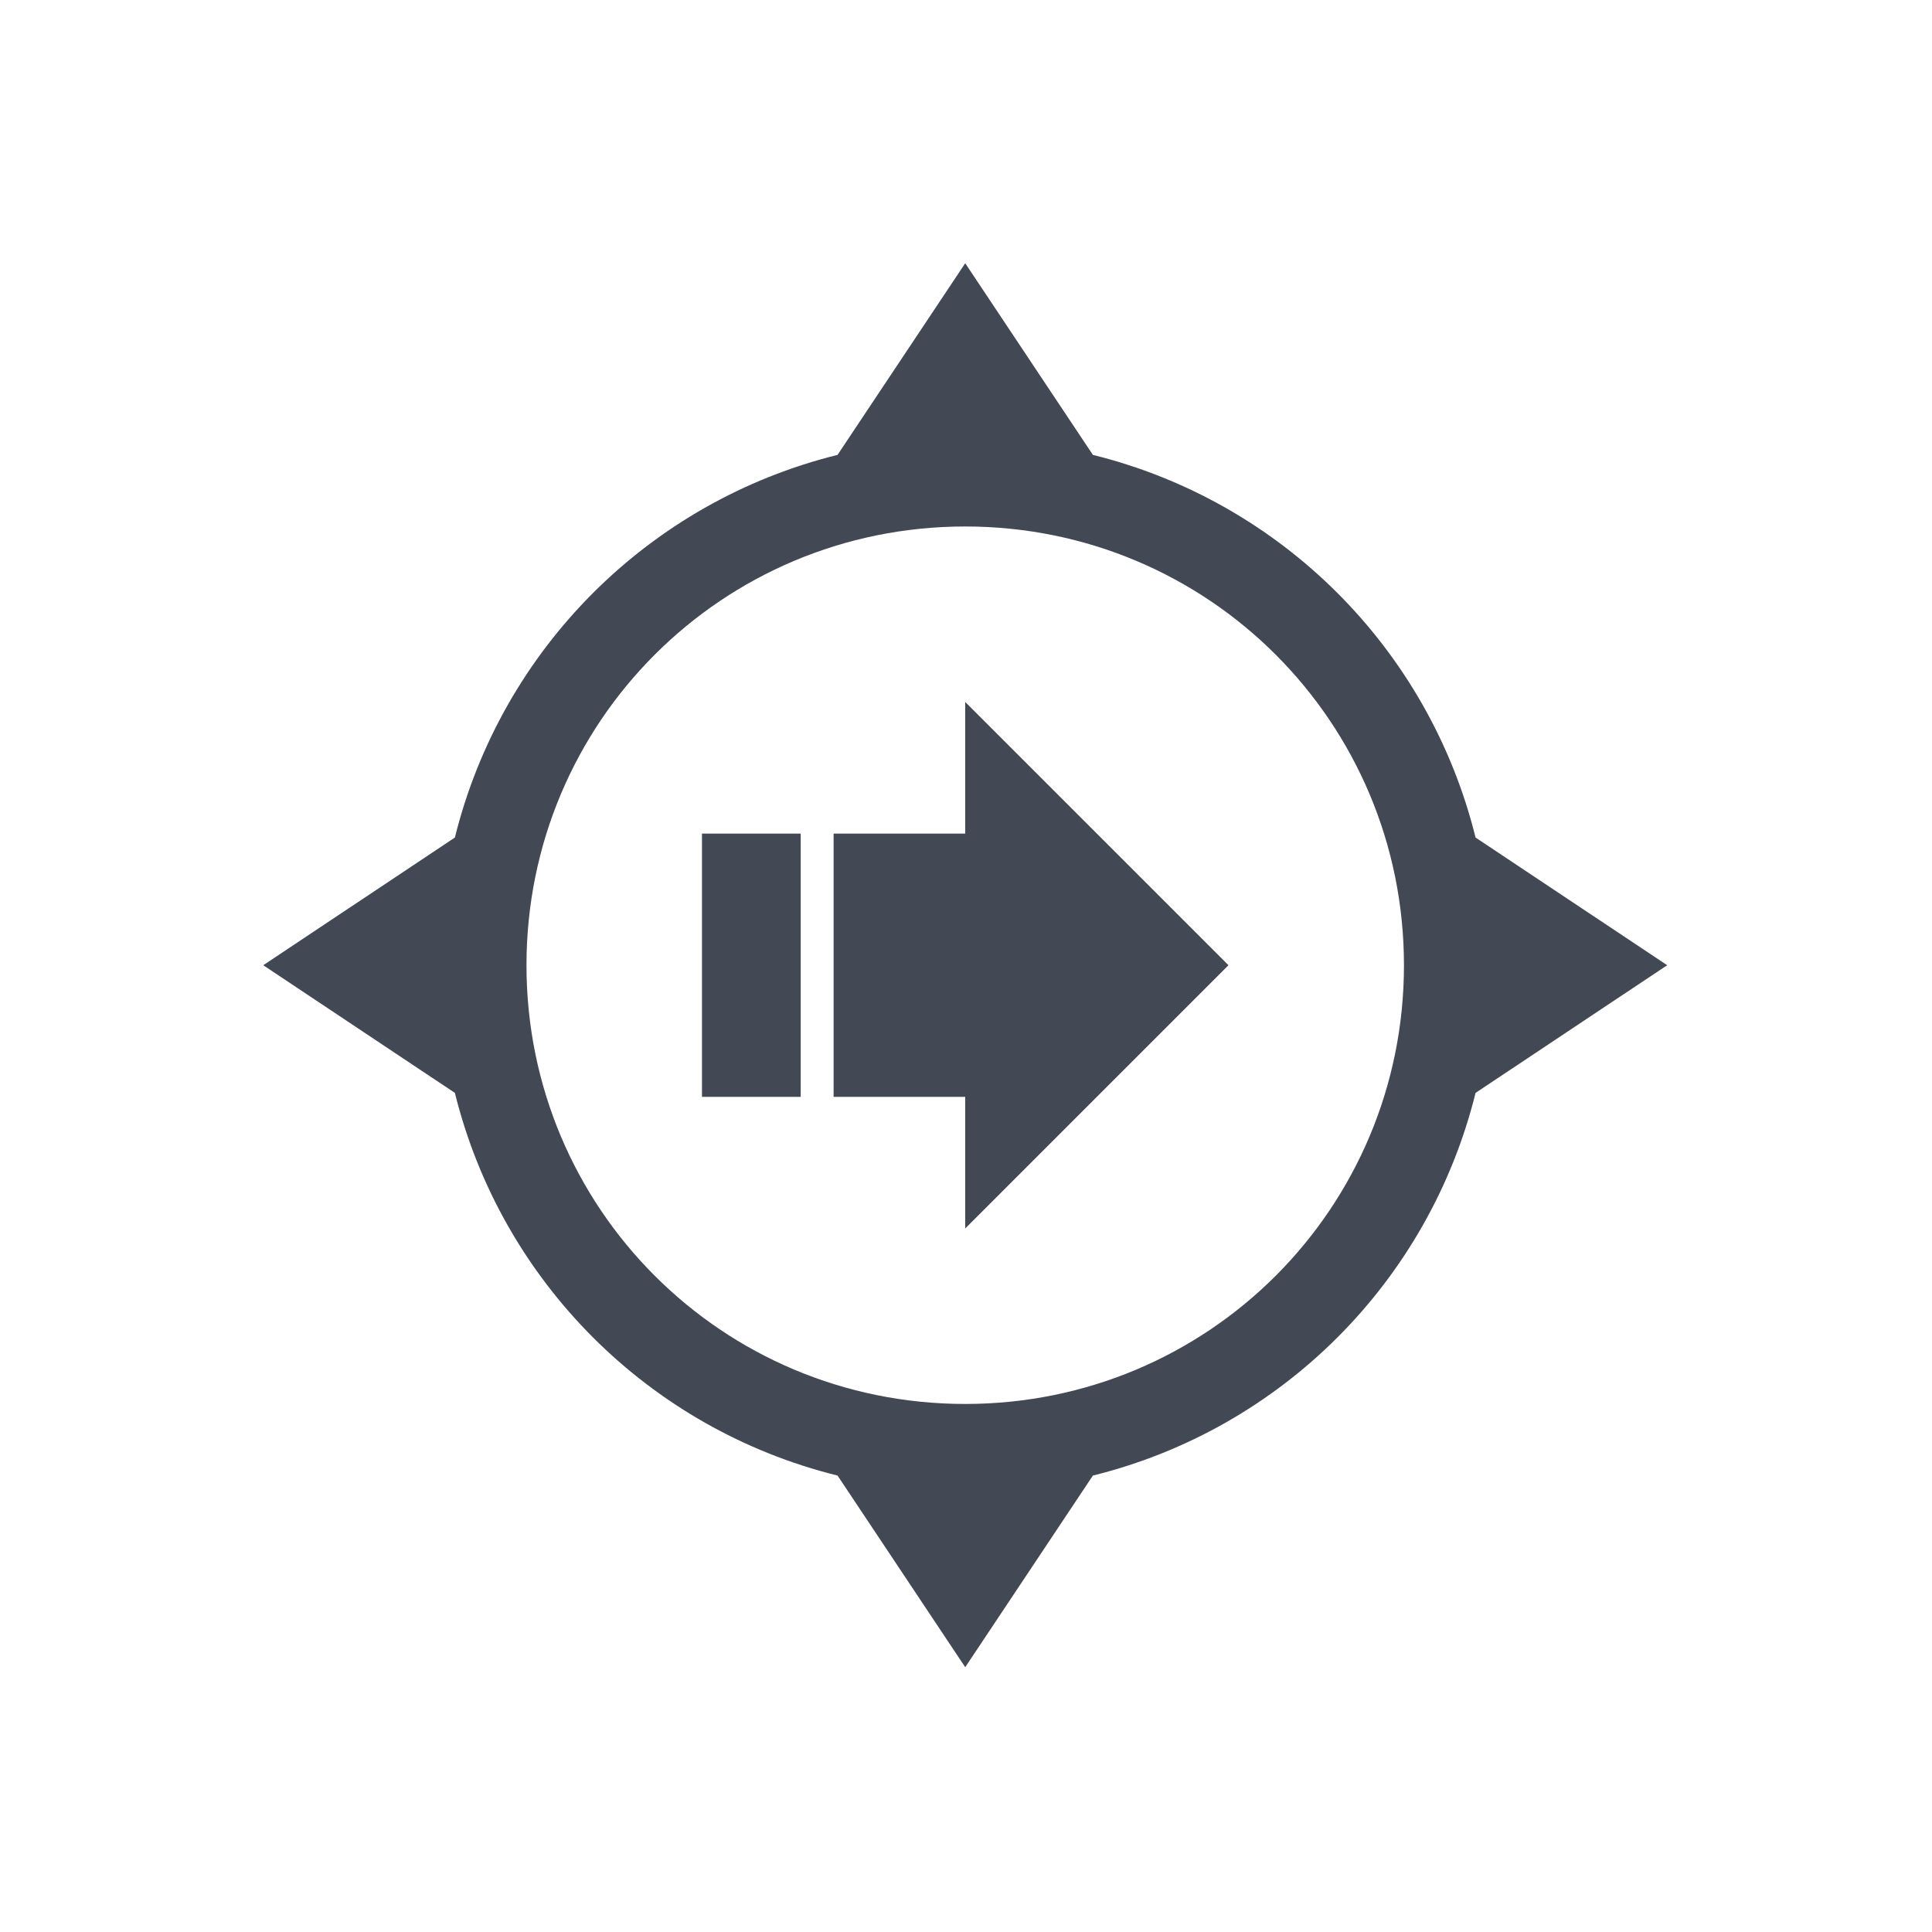 <?xml version="1.0" encoding="UTF-8" standalone="no"?>
<svg
   xmlns:dc="http://purl.org/dc/elements/1.1/"
   xmlns:cc="http://creativecommons.org/ns#"
   xmlns:rdf="http://www.w3.org/1999/02/22-rdf-syntax-ns#"
   xmlns:svg="http://www.w3.org/2000/svg"
   xmlns="http://www.w3.org/2000/svg"
   xmlns:sodipodi="http://sodipodi.sourceforge.net/DTD/sodipodi-0.dtd"
   xmlns:inkscape="http://www.inkscape.org/namespaces/inkscape"
   width="22"
   viewBox="0 0 6.209 6.209"
   height="22"
   id="svg2"
   version="1.1"
   inkscape:version="0.48.5 r10040"
   sodipodi:docname="synapse.svg">
  <sodipodi:namedview
     pagecolor="#ffffff"
     bordercolor="#666666"
     borderopacity="1"
     objecttolerance="10"
     gridtolerance="10"
     guidetolerance="10"
     inkscape:pageopacity="0"
     inkscape:pageshadow="2"
     inkscape:window-width="1366"
     inkscape:window-height="672"
     id="namedview24"
     showgrid="true"
     inkscape:showpageshadow="false"
     borderlayer="true"
     showguides="true"
     inkscape:zoom="15.170655"
     inkscape:cx="7.4683344"
     inkscape:cy="15.515495"
     inkscape:window-x="-4"
     inkscape:window-y="25"
     inkscape:window-maximized="1"
     inkscape:current-layer="svg2">
    <inkscape:grid
       type="xygrid"
       id="grid4155" />
    <sodipodi:guide
       position="0,22"
       orientation="22,0"
       id="guide4161" />
    <sodipodi:guide
       position="0,-2.681702e-08"
       orientation="0,22"
       id="guide4163" />
    <sodipodi:guide
       position="22,-2.681702e-08"
       orientation="-22,0"
       id="guide4165" />
    <sodipodi:guide
       position="22,22"
       orientation="0,-22"
       id="guide4167" />
    <sodipodi:guide
       position="3,19"
       orientation="16,0"
       id="guide4169" />
    <sodipodi:guide
       position="3,3"
       orientation="0,16"
       id="guide4171" />
    <sodipodi:guide
       position="19,3"
       orientation="-16,0"
       id="guide4173" />
    <sodipodi:guide
       position="19,19"
       orientation="0,-16"
       id="guide4175" />
  </sodipodi:namedview>
  <defs
     id="defs4" />
  <path
     style="color:#000000;text-decoration:none;text-decoration-line:none;text-decoration-style:solid;text-decoration-color:#000000;clip-rule:nonzero;display:inline;overflow:visible;visibility:visible;opacity:1;isolation:auto;mix-blend-mode:normal;color-interpolation:sRGB;color-interpolation-filters:linearRGB;solid-color:#000000;solid-opacity:1;fill:#424854;fill-opacity:1;fill-rule:nonzero;stroke:none;stroke-width:1;stroke-linecap:butt;stroke-linejoin:miter;stroke-miterlimit:4;stroke-dasharray:none;stroke-dashoffset:0;stroke-opacity:1;color-rendering:auto;image-rendering:auto;shape-rendering:auto;text-rendering:auto;enable-background:accumulate"
     d="M 11 3 L 9.545 5.184 C 7.396 5.716 5.716 7.396 5.184 9.545 L 3 11 L 5.184 12.455 C 5.716 14.604 7.396 16.284 9.545 16.816 L 11 19 L 12.455 16.816 C 14.604 16.284 16.284 14.604 16.816 12.455 L 19 11 L 16.816 9.545 C 16.284 7.396 14.604 5.716 12.455 5.184 L 11 3 z M 11 6 C 13.77 6 16 8.23 16 11 C 16 13.77 13.77 16 11 16 C 8.23 16 6 13.77 6 11 C 6 8.23 8.23 6 11 6 z M 11 8 L 11 9.5 L 9.5 9.5 L 9.5 12.5 L 11 12.5 L 11 14 L 14 11 L 11 8 z M 8 9.5 L 8 12.5 L 9.125 12.5 L 9.125 9.5 L 8 9.5 z "
     transform="scale(0.282,0.282)"
     id="rect4185" />
</svg>
